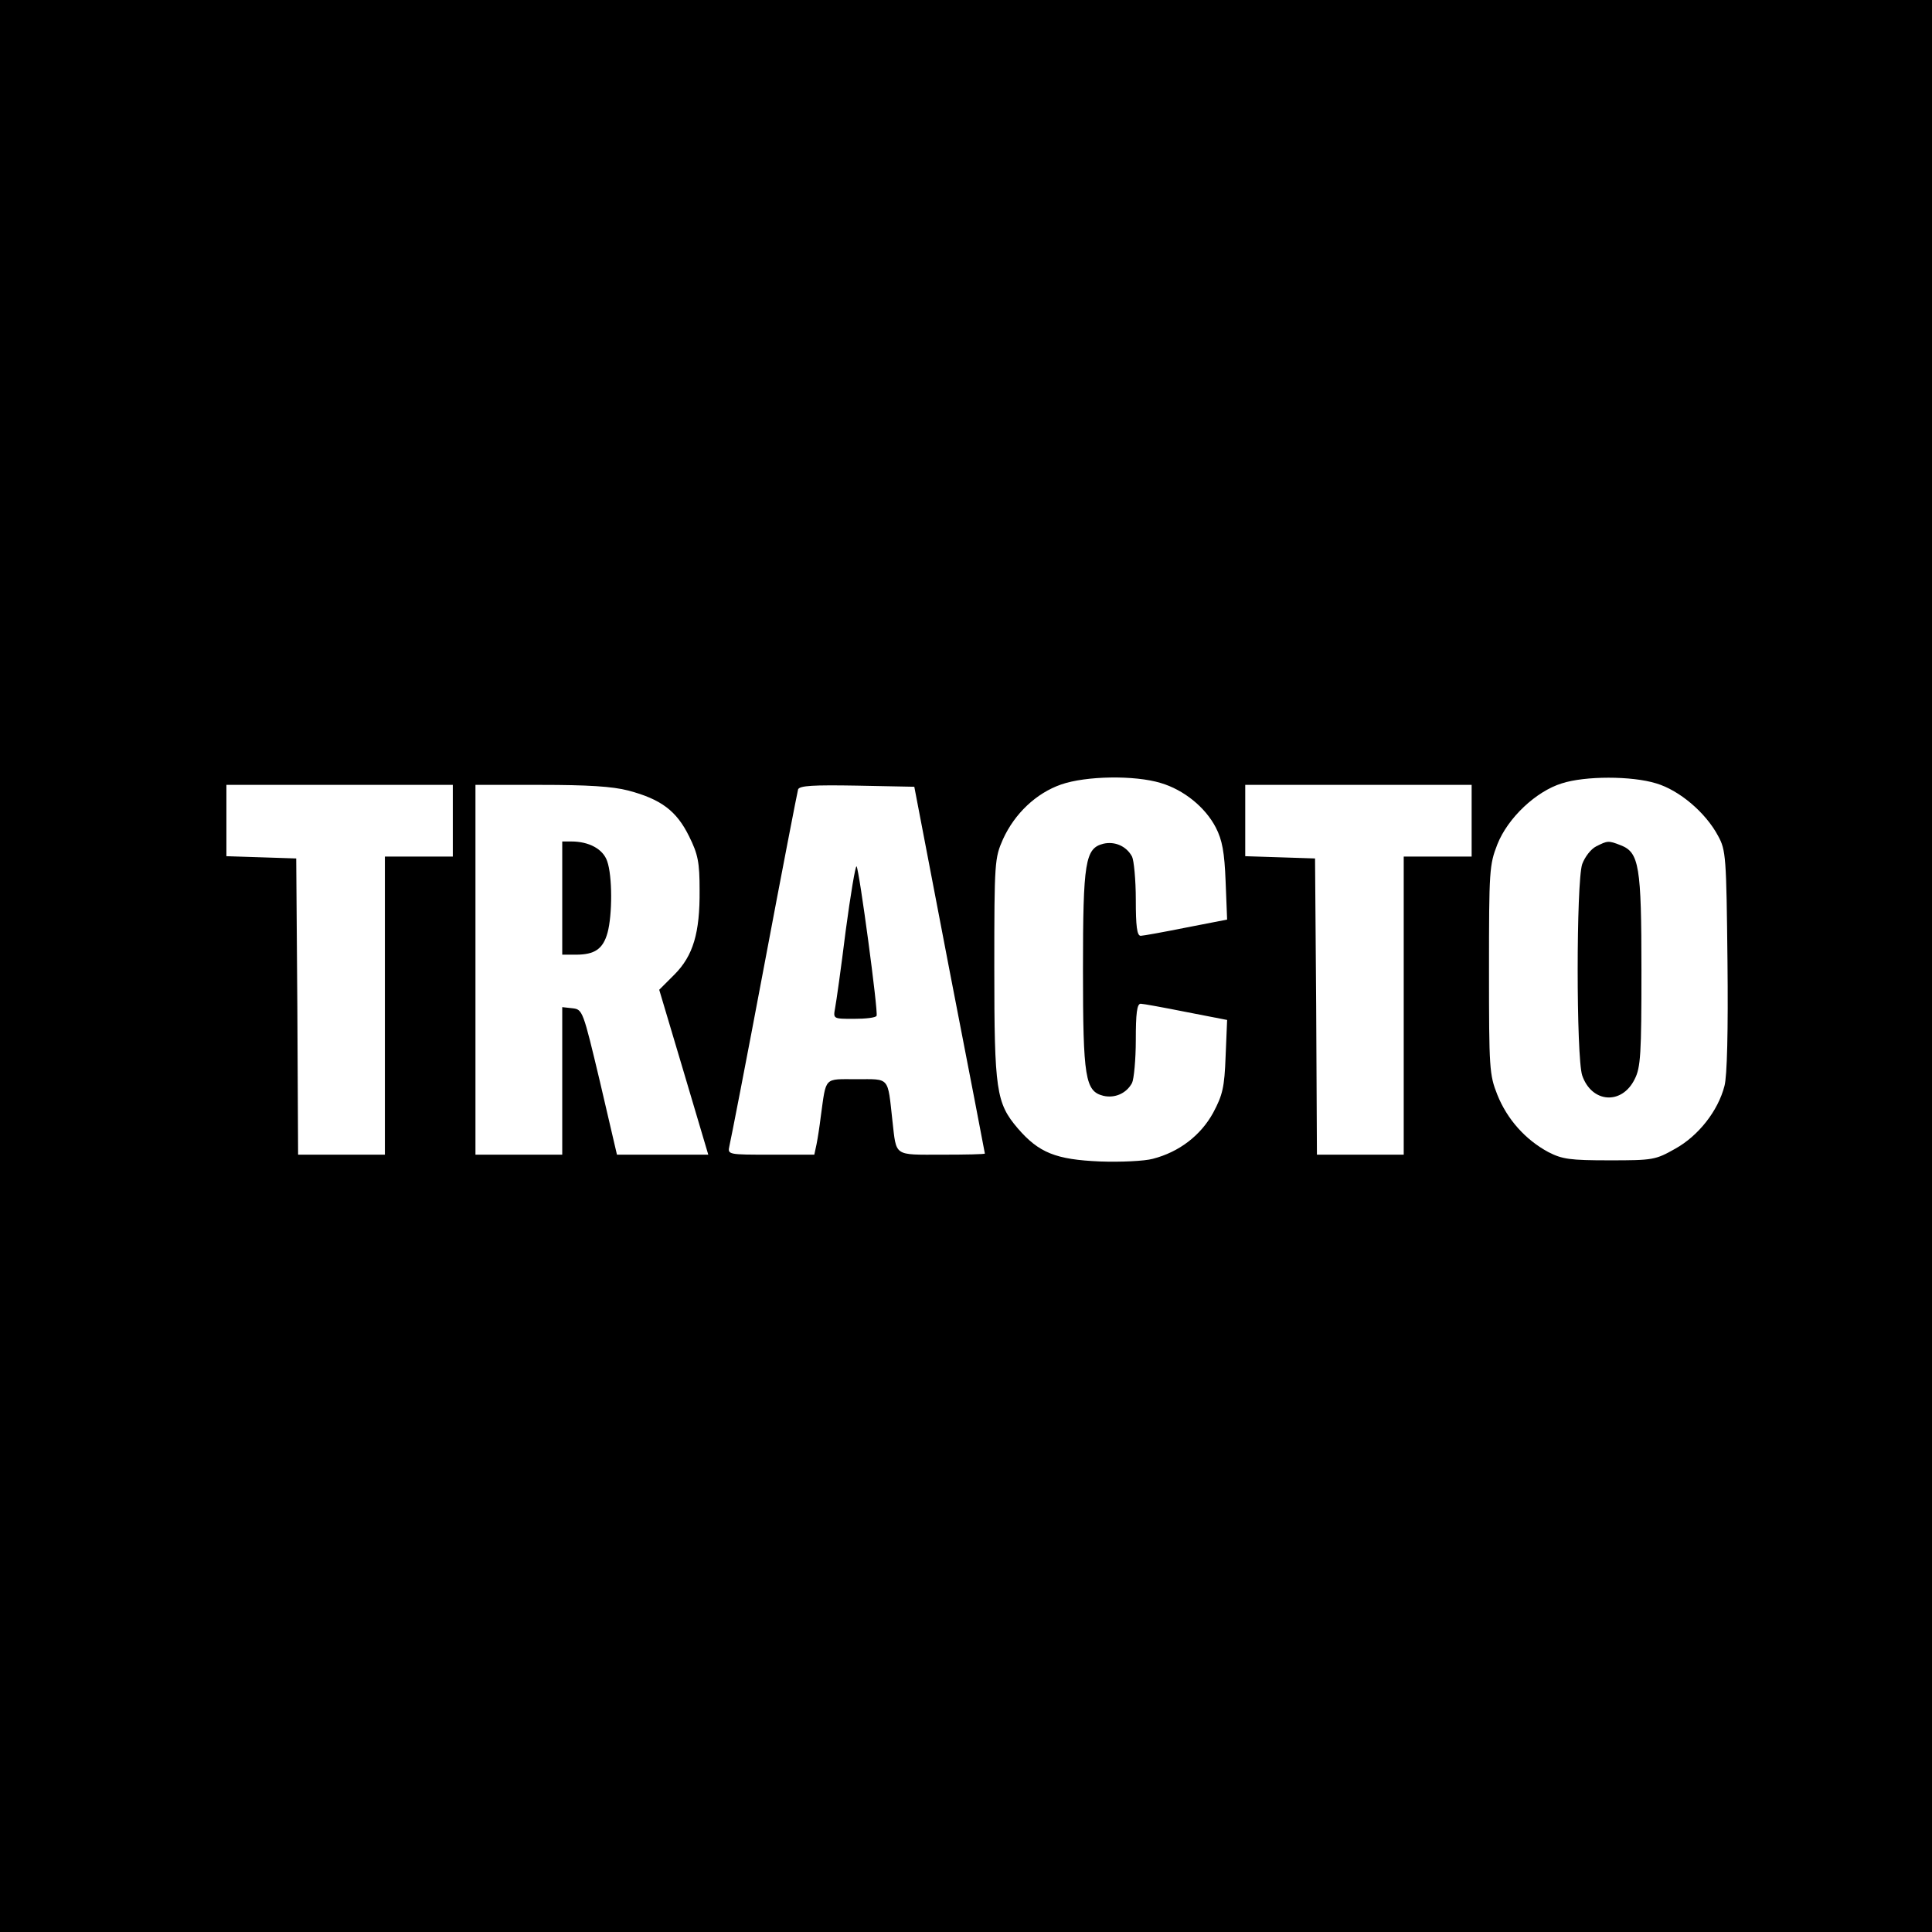 <?xml version="1.0" ?>
<svg xmlns="http://www.w3.org/2000/svg" version="1.2" baseProfile="tiny-ps" id="Laag_1" viewBox="0 0 512 512" xml:space="preserve">
	<g transform="translate(0,512) scale(0.1,-0.1)" fill="#000000" stroke="none">
		<path d="M0 2560 l0 -2560 2560 0 2560 0 0 2560 0 2560 -2560 0 -2560 0 0 -2560z m3076 485 c61 -18 118 -64 146 -118 17 -33 23 -65 26 -143 l4 -101 -108 -21 c-60 -12 -115 -22 -121 -22 -10 0 -13 26 -13 96 0 52 -5 104 -10 114 -15 28 -46 41 -76 34 -48 -12 -54 -47 -54 -334 0 -287 6 -322 54 -334 30 -7 61 6 76 34 5 10 10 62 10 114 0 70 3 96 13 96 6 0 61 -10 121 -22 l108 -21 -4 -96 c-3 -83 -8 -103 -33 -150 -33 -60 -90 -104 -160 -122 -22 -6 -85 -9 -140 -7 -117 5 -162 23 -218 88 -57 67 -62 100 -62 425 0 282 1 291 23 341 31 68 88 122 154 145 66 23 195 25 264 4z m1313 -1 c61 -18 131 -77 164 -139 21 -38 22 -55 25 -332 2 -185 -1 -306 -8 -331 -17 -66 -69 -132 -130 -166 -53 -30 -59 -31 -175 -31 -105 0 -125 3 -162 22 -61 33 -109 87 -135 152 -21 53 -22 69 -22 331 0 263 1 278 22 332 28 71 103 141 171 162 62 20 185 20 250 0z m-3189 -99 l0 -95 -90 0 -90 0 0 -395 0 -395 -115 0 -115 0 -2 393 -3 392 -92 3 -93 3 0 94 0 95 300 0 300 0 0 -95z m465 80 c87 -23 128 -54 161 -121 24 -48 28 -70 28 -143 1 -113 -17 -174 -67 -224 l-40 -40 65 -218 65 -219 -121 0 -121 0 -45 193 c-45 189 -46 192 -73 195 l-27 3 0 -195 0 -196 -115 0 -115 0 0 490 0 490 173 0 c123 0 190 -4 232 -15z m851 -475 c52 -267 94 -486 94 -487 0 -2 -51 -3 -114 -3 -129 0 -120 -6 -131 90 -13 118 -6 110 -95 110 -88 0 -80 8 -95 -100 -3 -25 -8 -57 -11 -72 l-6 -28 -115 0 c-114 0 -115 0 -110 23 3 12 45 227 92 477 47 250 88 461 90 468 4 10 40 12 156 10 l152 -3 93 -485z m1384 395 l0 -95 -90 0 -90 0 0 -395 0 -395 -115 0 -115 0 -2 393 -3 392 -92 3 -93 3 0 94 0 95 300 0 300 0 0 -95z"/>
		<path d="M4230 2877 c-14 -7 -30 -28 -37 -47 -16 -48 -16 -512 0 -560 25 -73 105 -79 139 -10 16 31 18 67 18 288 0 277 -6 313 -55 332 -33 13 -35 12 -65 -3z"/>
		<path d="M1490 2740 l0 -150 36 0 c50 0 72 15 84 58 13 48 13 151 -1 190 -11 32 -48 52 -95 52 l-24 0 0 -150z"/>
		<path d="M2241 2652 c-12 -97 -25 -189 -28 -204 -5 -28 -5 -28 50 -28 31 0 58 3 60 8 5 9 -46 388 -53 396 -3 3 -16 -75 -29 -172z"/>
	</g>
</svg>